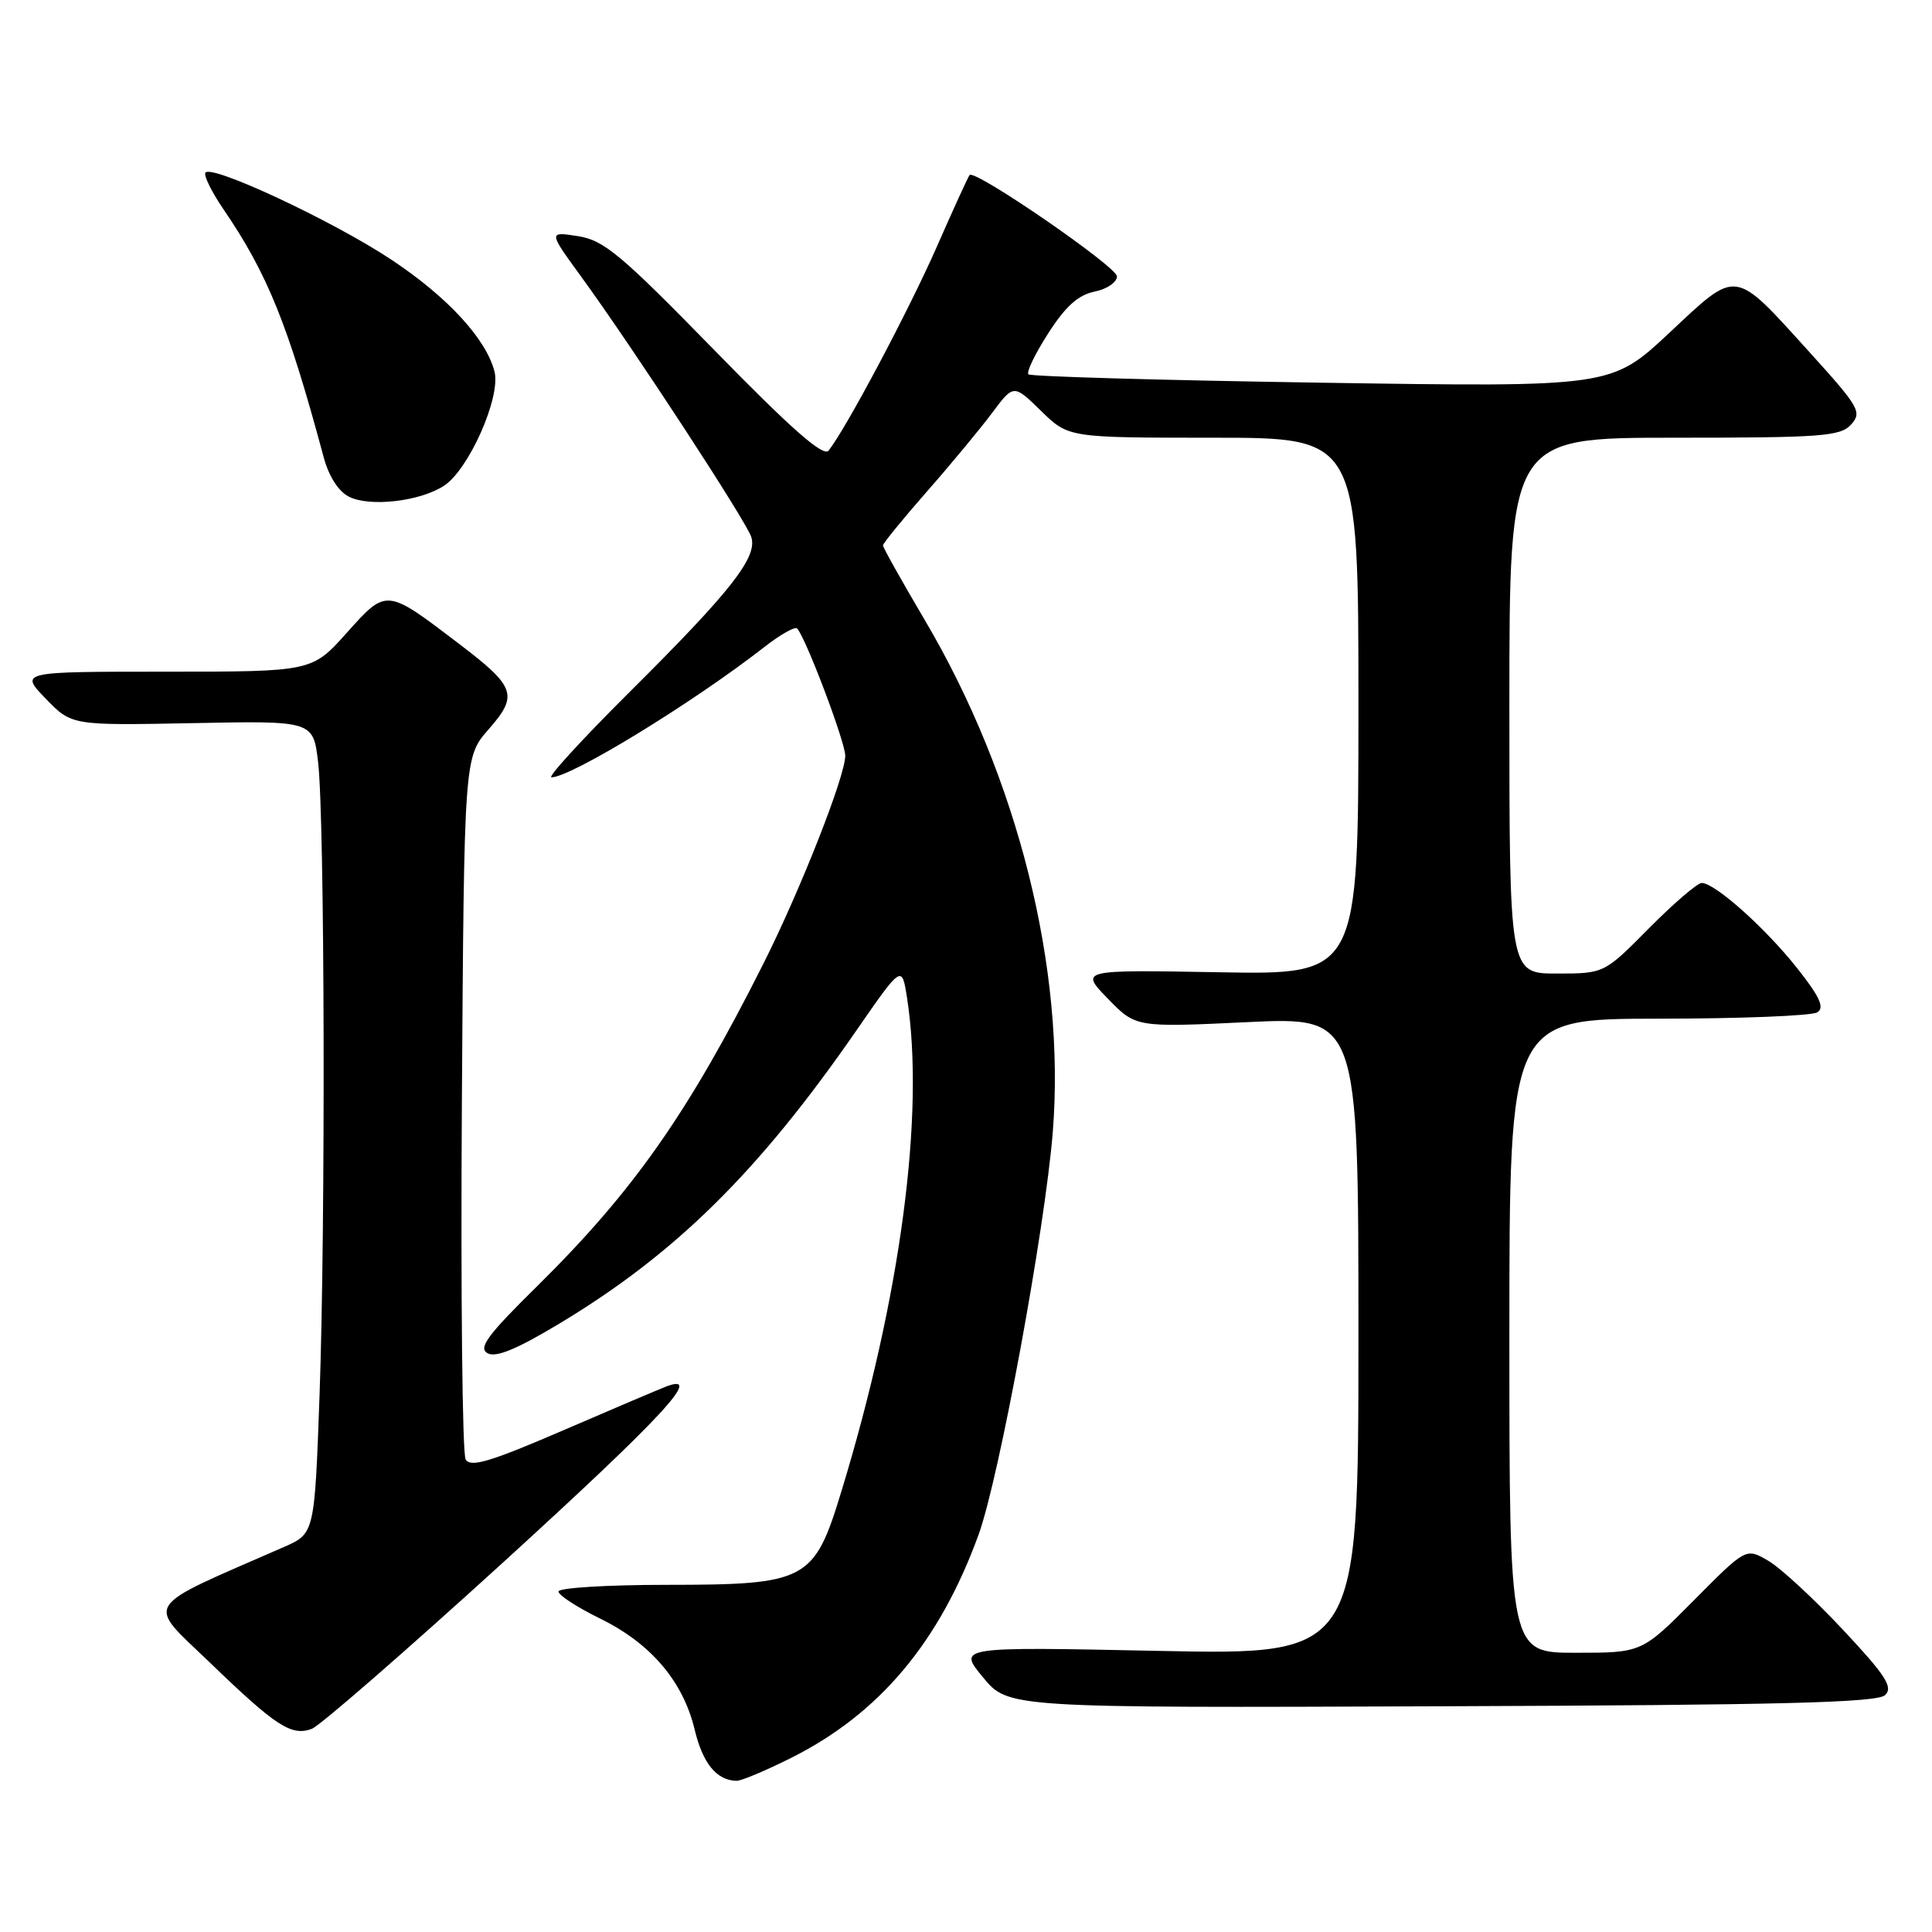 <?xml version="1.0" encoding="UTF-8" standalone="no"?>
<!DOCTYPE svg PUBLIC "-//W3C//DTD SVG 1.1//EN" "http://www.w3.org/Graphics/SVG/1.1/DTD/svg11.dtd" >
<svg xmlns="http://www.w3.org/2000/svg" xmlns:xlink="http://www.w3.org/1999/xlink" version="1.1" viewBox="0 0 256 256">
 <g >
 <path fill="currentColor"
d=" M 104.79 232.95 C 116.52 227.09 124.49 217.59 129.67 203.34 C 132.40 195.82 138.47 162.85 139.50 150.00 C 141.22 128.38 134.88 103.04 122.51 82.11 C 119.48 76.98 117.00 72.55 117.00 72.27 C 117.00 72.00 119.62 68.78 122.82 65.13 C 126.02 61.49 129.91 56.79 131.47 54.70 C 134.31 50.90 134.31 50.90 137.95 54.45 C 141.58 58.00 141.58 58.00 160.79 58.00 C 180.00 58.00 180.00 58.00 180.00 93.58 C 180.00 129.16 180.00 129.16 161.54 128.83 C 143.08 128.50 143.08 128.50 146.79 132.32 C 150.50 136.14 150.50 136.14 165.25 135.44 C 180.00 134.74 180.00 134.74 180.00 177.02 C 180.00 219.30 180.00 219.30 153.45 218.75 C 126.90 218.20 126.90 218.20 130.25 222.25 C 133.60 226.31 133.60 226.31 191.05 226.09 C 236.17 225.93 248.78 225.61 249.80 224.60 C 250.87 223.55 249.85 221.98 244.16 215.91 C 240.34 211.83 235.90 207.73 234.29 206.80 C 231.35 205.09 231.35 205.09 224.45 212.05 C 217.55 219.00 217.55 219.00 208.78 219.00 C 200.00 219.00 200.00 219.00 200.00 177.00 C 200.00 135.00 200.00 135.00 219.75 134.98 C 230.61 134.98 240.09 134.60 240.80 134.14 C 241.79 133.52 241.14 132.09 238.15 128.31 C 233.95 122.99 227.24 117.00 225.49 117.00 C 224.91 117.00 221.77 119.70 218.50 123.00 C 212.56 129.00 212.56 129.00 206.28 129.00 C 200.00 129.00 200.00 129.00 200.00 93.50 C 200.00 58.00 200.00 58.00 221.85 58.00 C 241.40 58.00 243.86 57.82 245.28 56.25 C 246.75 54.62 246.36 53.94 239.82 46.72 C 229.62 35.47 230.32 35.57 221.21 44.09 C 213.50 51.30 213.50 51.30 175.15 50.71 C 154.06 50.39 136.56 49.89 136.27 49.60 C 135.98 49.31 137.16 46.86 138.90 44.16 C 141.19 40.59 142.87 39.08 145.03 38.64 C 146.66 38.32 148.00 37.41 148.00 36.62 C 148.00 35.35 129.23 22.43 128.48 23.19 C 128.31 23.36 126.34 27.66 124.11 32.75 C 120.39 41.19 112.12 56.77 109.79 59.71 C 109.10 60.57 104.88 56.87 94.66 46.40 C 82.27 33.71 80.01 31.82 76.58 31.29 C 72.66 30.68 72.66 30.68 76.96 36.59 C 83.88 46.09 98.88 69.06 99.55 71.16 C 100.40 73.84 96.87 78.33 83.37 91.75 C 77.15 97.94 72.51 103.00 73.07 103.00 C 75.67 103.00 91.81 93.12 101.30 85.72 C 103.38 84.09 105.33 82.99 105.62 83.28 C 106.73 84.40 112.00 98.31 112.00 100.14 C 112.00 102.84 106.06 117.94 101.15 127.70 C 91.19 147.50 83.94 157.84 71.13 170.47 C 64.61 176.89 63.34 178.61 64.60 179.31 C 65.70 179.93 68.48 178.78 74.19 175.34 C 89.50 166.13 100.52 155.26 113.39 136.67 C 119.50 127.84 119.50 127.84 120.18 132.17 C 122.58 147.55 119.35 171.86 111.49 197.61 C 107.87 209.50 106.95 209.99 88.25 210.00 C 80.41 210.00 74.00 210.40 74.00 210.88 C 74.00 211.37 76.47 212.97 79.48 214.45 C 86.22 217.74 90.50 222.76 92.04 229.16 C 93.12 233.67 94.94 235.90 97.59 235.97 C 98.19 235.99 101.43 234.63 104.79 232.95 Z  M 66.63 207.06 C 87.84 187.72 93.33 181.79 88.25 183.73 C 87.29 184.10 81.10 186.73 74.50 189.58 C 64.95 193.70 62.34 194.48 61.70 193.38 C 61.26 192.63 61.04 171.38 61.20 146.17 C 61.50 100.33 61.50 100.33 64.76 96.62 C 68.71 92.12 68.33 91.01 60.80 85.29 C 51.14 77.93 51.24 77.94 45.95 83.85 C 41.34 89.00 41.34 89.00 21.97 89.00 C 2.61 89.00 2.61 89.00 6.05 92.57 C 9.50 96.13 9.50 96.13 25.50 95.82 C 41.50 95.50 41.50 95.50 42.15 101.00 C 43.03 108.46 43.15 162.41 42.34 184.94 C 41.68 203.21 41.68 203.21 37.59 205.00 C 18.54 213.33 19.31 212.12 27.80 220.29 C 36.59 228.77 38.61 230.08 41.32 229.08 C 42.38 228.68 53.77 218.77 66.63 207.06 Z  M 58.84 64.36 C 62.13 62.21 66.37 52.63 65.53 49.26 C 64.44 44.93 59.34 39.38 51.89 34.43 C 44.10 29.25 27.66 21.58 27.20 22.92 C 27.04 23.39 28.10 25.51 29.55 27.64 C 35.44 36.25 38.15 42.95 42.89 60.59 C 43.57 63.12 44.85 65.12 46.24 65.82 C 49.01 67.21 55.67 66.44 58.84 64.36 Z "/>
</g>
</svg>